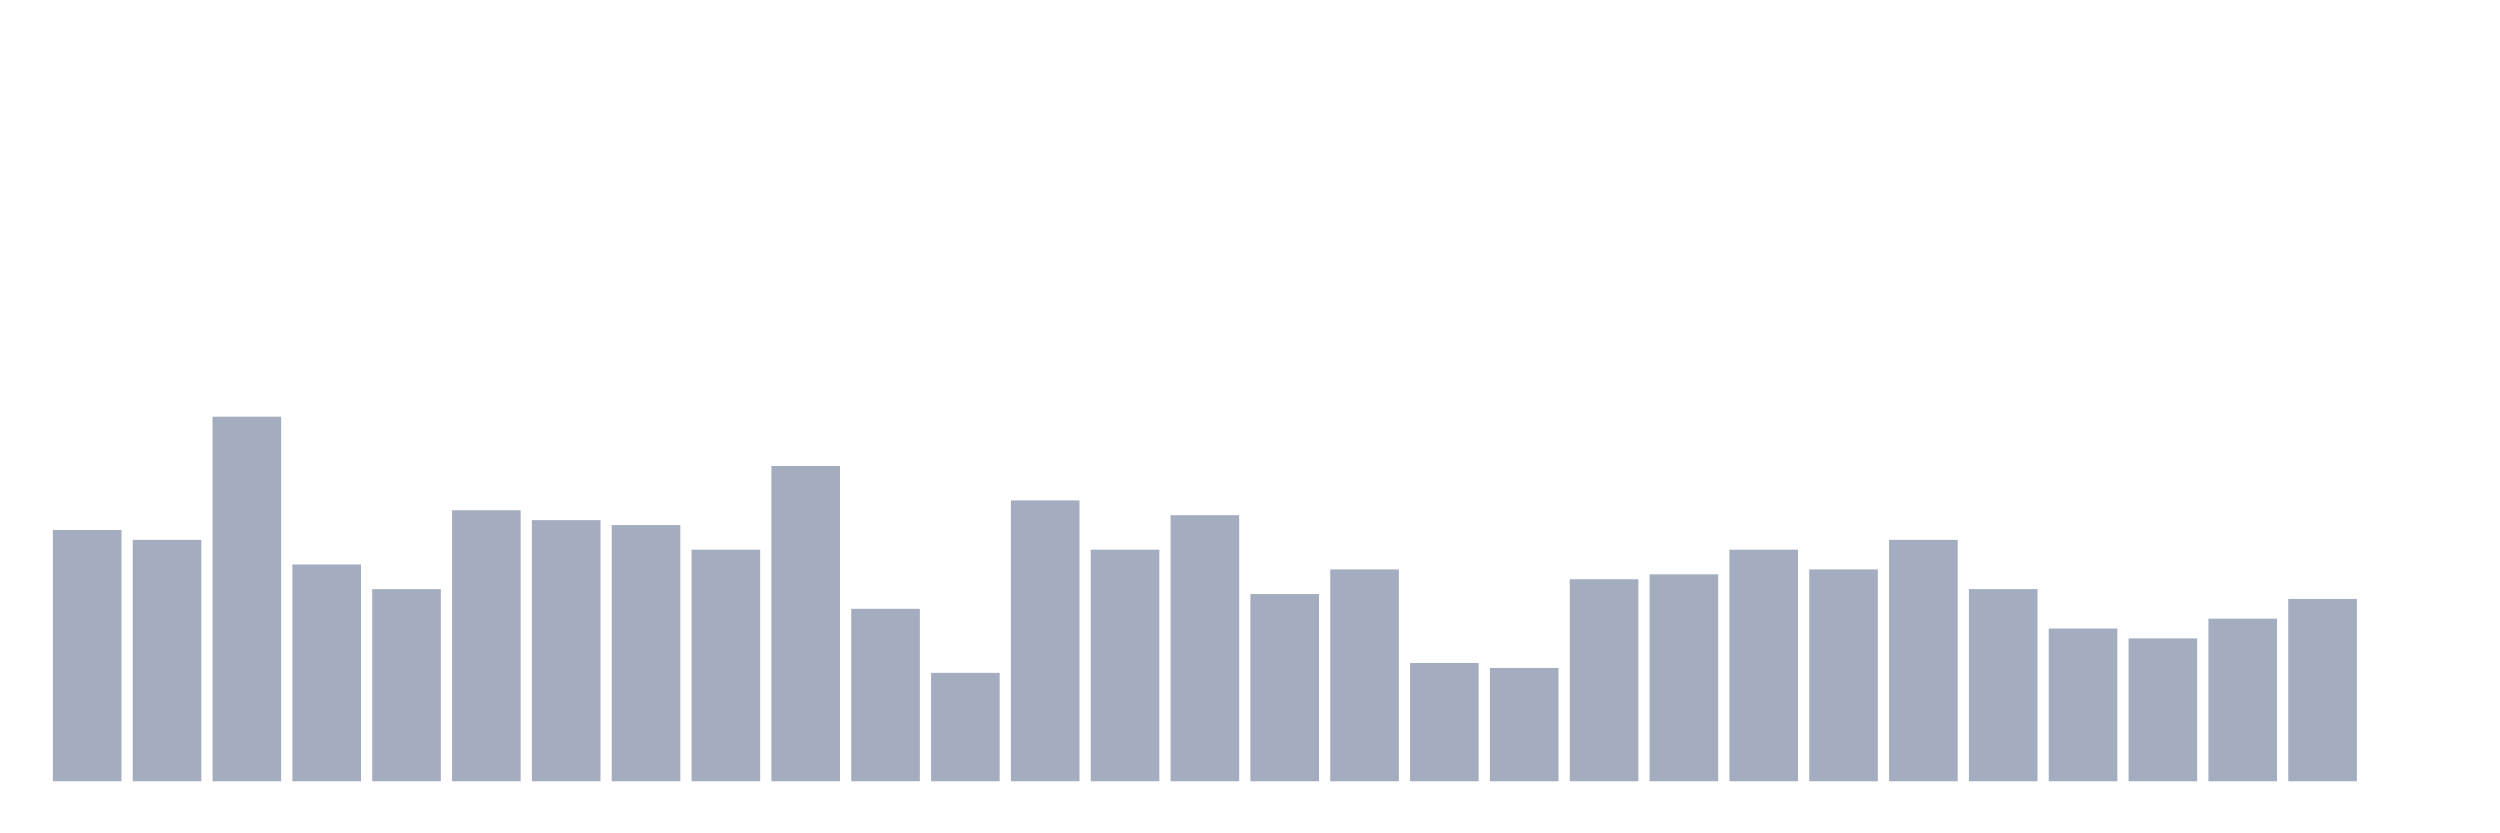 <svg xmlns="http://www.w3.org/2000/svg" viewBox="0 0 480 160"><g transform="translate(10,10)"><rect class="bar" x="0.153" width="13.175" y="91.757" height="48.243" fill="rgb(164,173,192)"></rect><rect class="bar" x="15.482" width="13.175" y="93.649" height="46.351" fill="rgb(164,173,192)"></rect><rect class="bar" x="30.81" width="13.175" y="70" height="70" fill="rgb(164,173,192)"></rect><rect class="bar" x="46.138" width="13.175" y="98.378" height="41.622" fill="rgb(164,173,192)"></rect><rect class="bar" x="61.466" width="13.175" y="103.108" height="36.892" fill="rgb(164,173,192)"></rect><rect class="bar" x="76.794" width="13.175" y="87.973" height="52.027" fill="rgb(164,173,192)"></rect><rect class="bar" x="92.123" width="13.175" y="89.865" height="50.135" fill="rgb(164,173,192)"></rect><rect class="bar" x="107.451" width="13.175" y="90.811" height="49.189" fill="rgb(164,173,192)"></rect><rect class="bar" x="122.779" width="13.175" y="95.541" height="44.459" fill="rgb(164,173,192)"></rect><rect class="bar" x="138.107" width="13.175" y="79.459" height="60.541" fill="rgb(164,173,192)"></rect><rect class="bar" x="153.436" width="13.175" y="106.892" height="33.108" fill="rgb(164,173,192)"></rect><rect class="bar" x="168.764" width="13.175" y="119.189" height="20.811" fill="rgb(164,173,192)"></rect><rect class="bar" x="184.092" width="13.175" y="86.081" height="53.919" fill="rgb(164,173,192)"></rect><rect class="bar" x="199.42" width="13.175" y="95.541" height="44.459" fill="rgb(164,173,192)"></rect><rect class="bar" x="214.748" width="13.175" y="88.919" height="51.081" fill="rgb(164,173,192)"></rect><rect class="bar" x="230.077" width="13.175" y="104.054" height="35.946" fill="rgb(164,173,192)"></rect><rect class="bar" x="245.405" width="13.175" y="99.324" height="40.676" fill="rgb(164,173,192)"></rect><rect class="bar" x="260.733" width="13.175" y="117.297" height="22.703" fill="rgb(164,173,192)"></rect><rect class="bar" x="276.061" width="13.175" y="118.243" height="21.757" fill="rgb(164,173,192)"></rect><rect class="bar" x="291.39" width="13.175" y="101.216" height="38.784" fill="rgb(164,173,192)"></rect><rect class="bar" x="306.718" width="13.175" y="100.27" height="39.73" fill="rgb(164,173,192)"></rect><rect class="bar" x="322.046" width="13.175" y="95.541" height="44.459" fill="rgb(164,173,192)"></rect><rect class="bar" x="337.374" width="13.175" y="99.324" height="40.676" fill="rgb(164,173,192)"></rect><rect class="bar" x="352.702" width="13.175" y="93.649" height="46.351" fill="rgb(164,173,192)"></rect><rect class="bar" x="368.031" width="13.175" y="103.108" height="36.892" fill="rgb(164,173,192)"></rect><rect class="bar" x="383.359" width="13.175" y="110.676" height="29.324" fill="rgb(164,173,192)"></rect><rect class="bar" x="398.687" width="13.175" y="112.568" height="27.432" fill="rgb(164,173,192)"></rect><rect class="bar" x="414.015" width="13.175" y="108.784" height="31.216" fill="rgb(164,173,192)"></rect><rect class="bar" x="429.344" width="13.175" y="105" height="35" fill="rgb(164,173,192)"></rect><rect class="bar" x="444.672" width="13.175" y="140" height="0" fill="rgb(164,173,192)"></rect></g></svg>